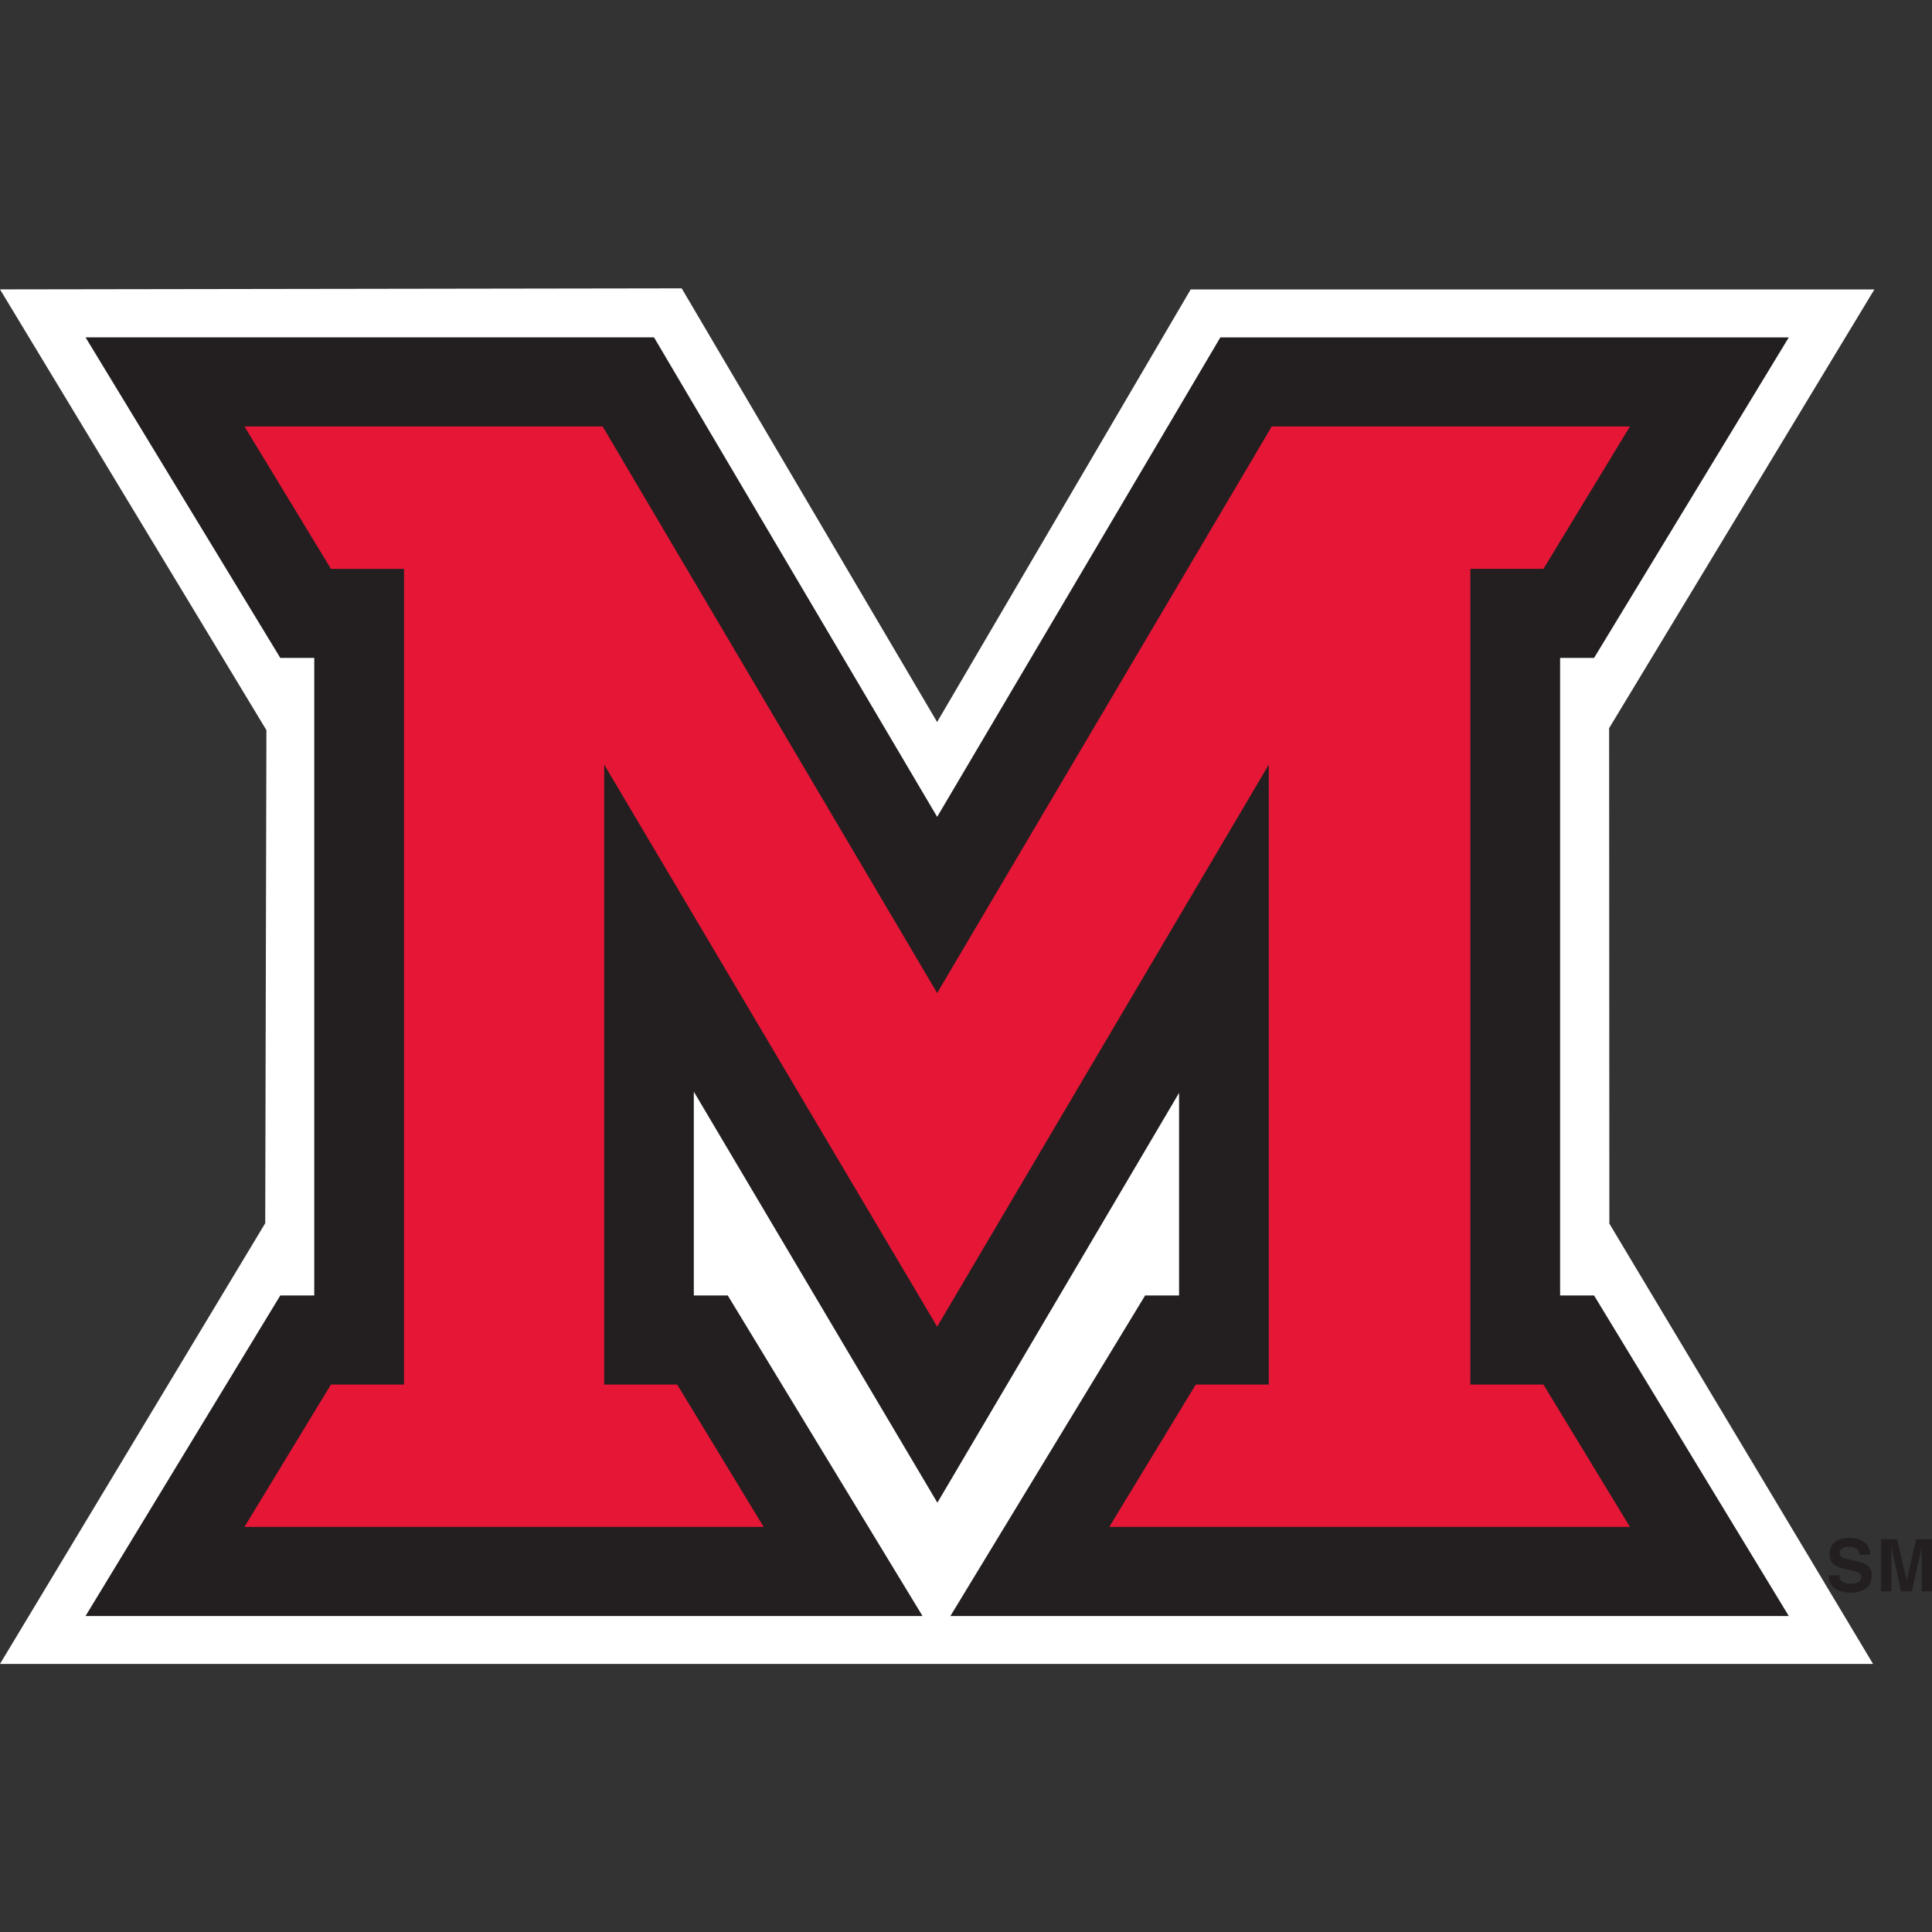 <svg width="200" height="200" xmlns="http://www.w3.org/2000/svg"><rect width="100%" height="100%" fill="#333333" stroke="none"/><g fill="none"><path fill="#FFF" d="M166.601 126.67l-.025-51.291 27.459-45.416h-70.776L97.01 74.742 70.568 29.85 0 29.957l27.579 45.627-.123 51.044L0 172.248l193.9.005-27.299-45.583"/><path fill="#231F20" d="M165.018 134.107h-3.516v-66h3.516l20.157-33.18h-58.844L97.014 84.56l-29.31-49.635H8.856l20.16 33.182h3.516v66h-3.516L8.854 167.29h86.647l-20.163-33.183h-3.514V113.01l25.213 42.548 25.02-42.422v20.972h-3.515L98.385 167.29h86.79l-20.157-33.183"/><path fill="#E51636" d="M168.731 44.147l-8.953 14.74h-7.566v84.442h7.566l8.95 14.736h-53.896l8.952-14.736h7.559V79.153l-34.329 58.183-34.47-58.188v64.18h7.558l8.95 14.737H25.307l8.95-14.736h7.566l.002-84.441h-7.566l-8.952-14.741h37.08l34.628 58.65 34.635-58.65h37.082"/><path d="M190.397 163.074c.006.296.156.87 1.152.87.532 0 1.136-.125 1.136-.701 0-.416-.413-.533-.987-.669l-.587-.135c-.872-.202-1.72-.398-1.72-1.587 0-.599.323-1.66 2.084-1.66 1.664 0 2.121 1.08 2.128 1.745h-1.098c-.028-.239-.118-.814-1.106-.814-.437 0-.955.16-.955.646 0 .425.351.51.583.57l1.323.319c.747.176 1.422.48 1.422 1.45 0 1.627-1.662 1.768-2.145 1.768-1.98 0-2.328-1.132-2.328-1.802h1.098zm9.603 1.66h-1.058v-4.514h-.016l-1.01 4.515h-1.12l-.986-4.515h-.017v4.515h-1.067v-5.398h1.665l.988 4.252h.014l.963-4.252H200v5.398z" fill="#231F20"/></g></svg>